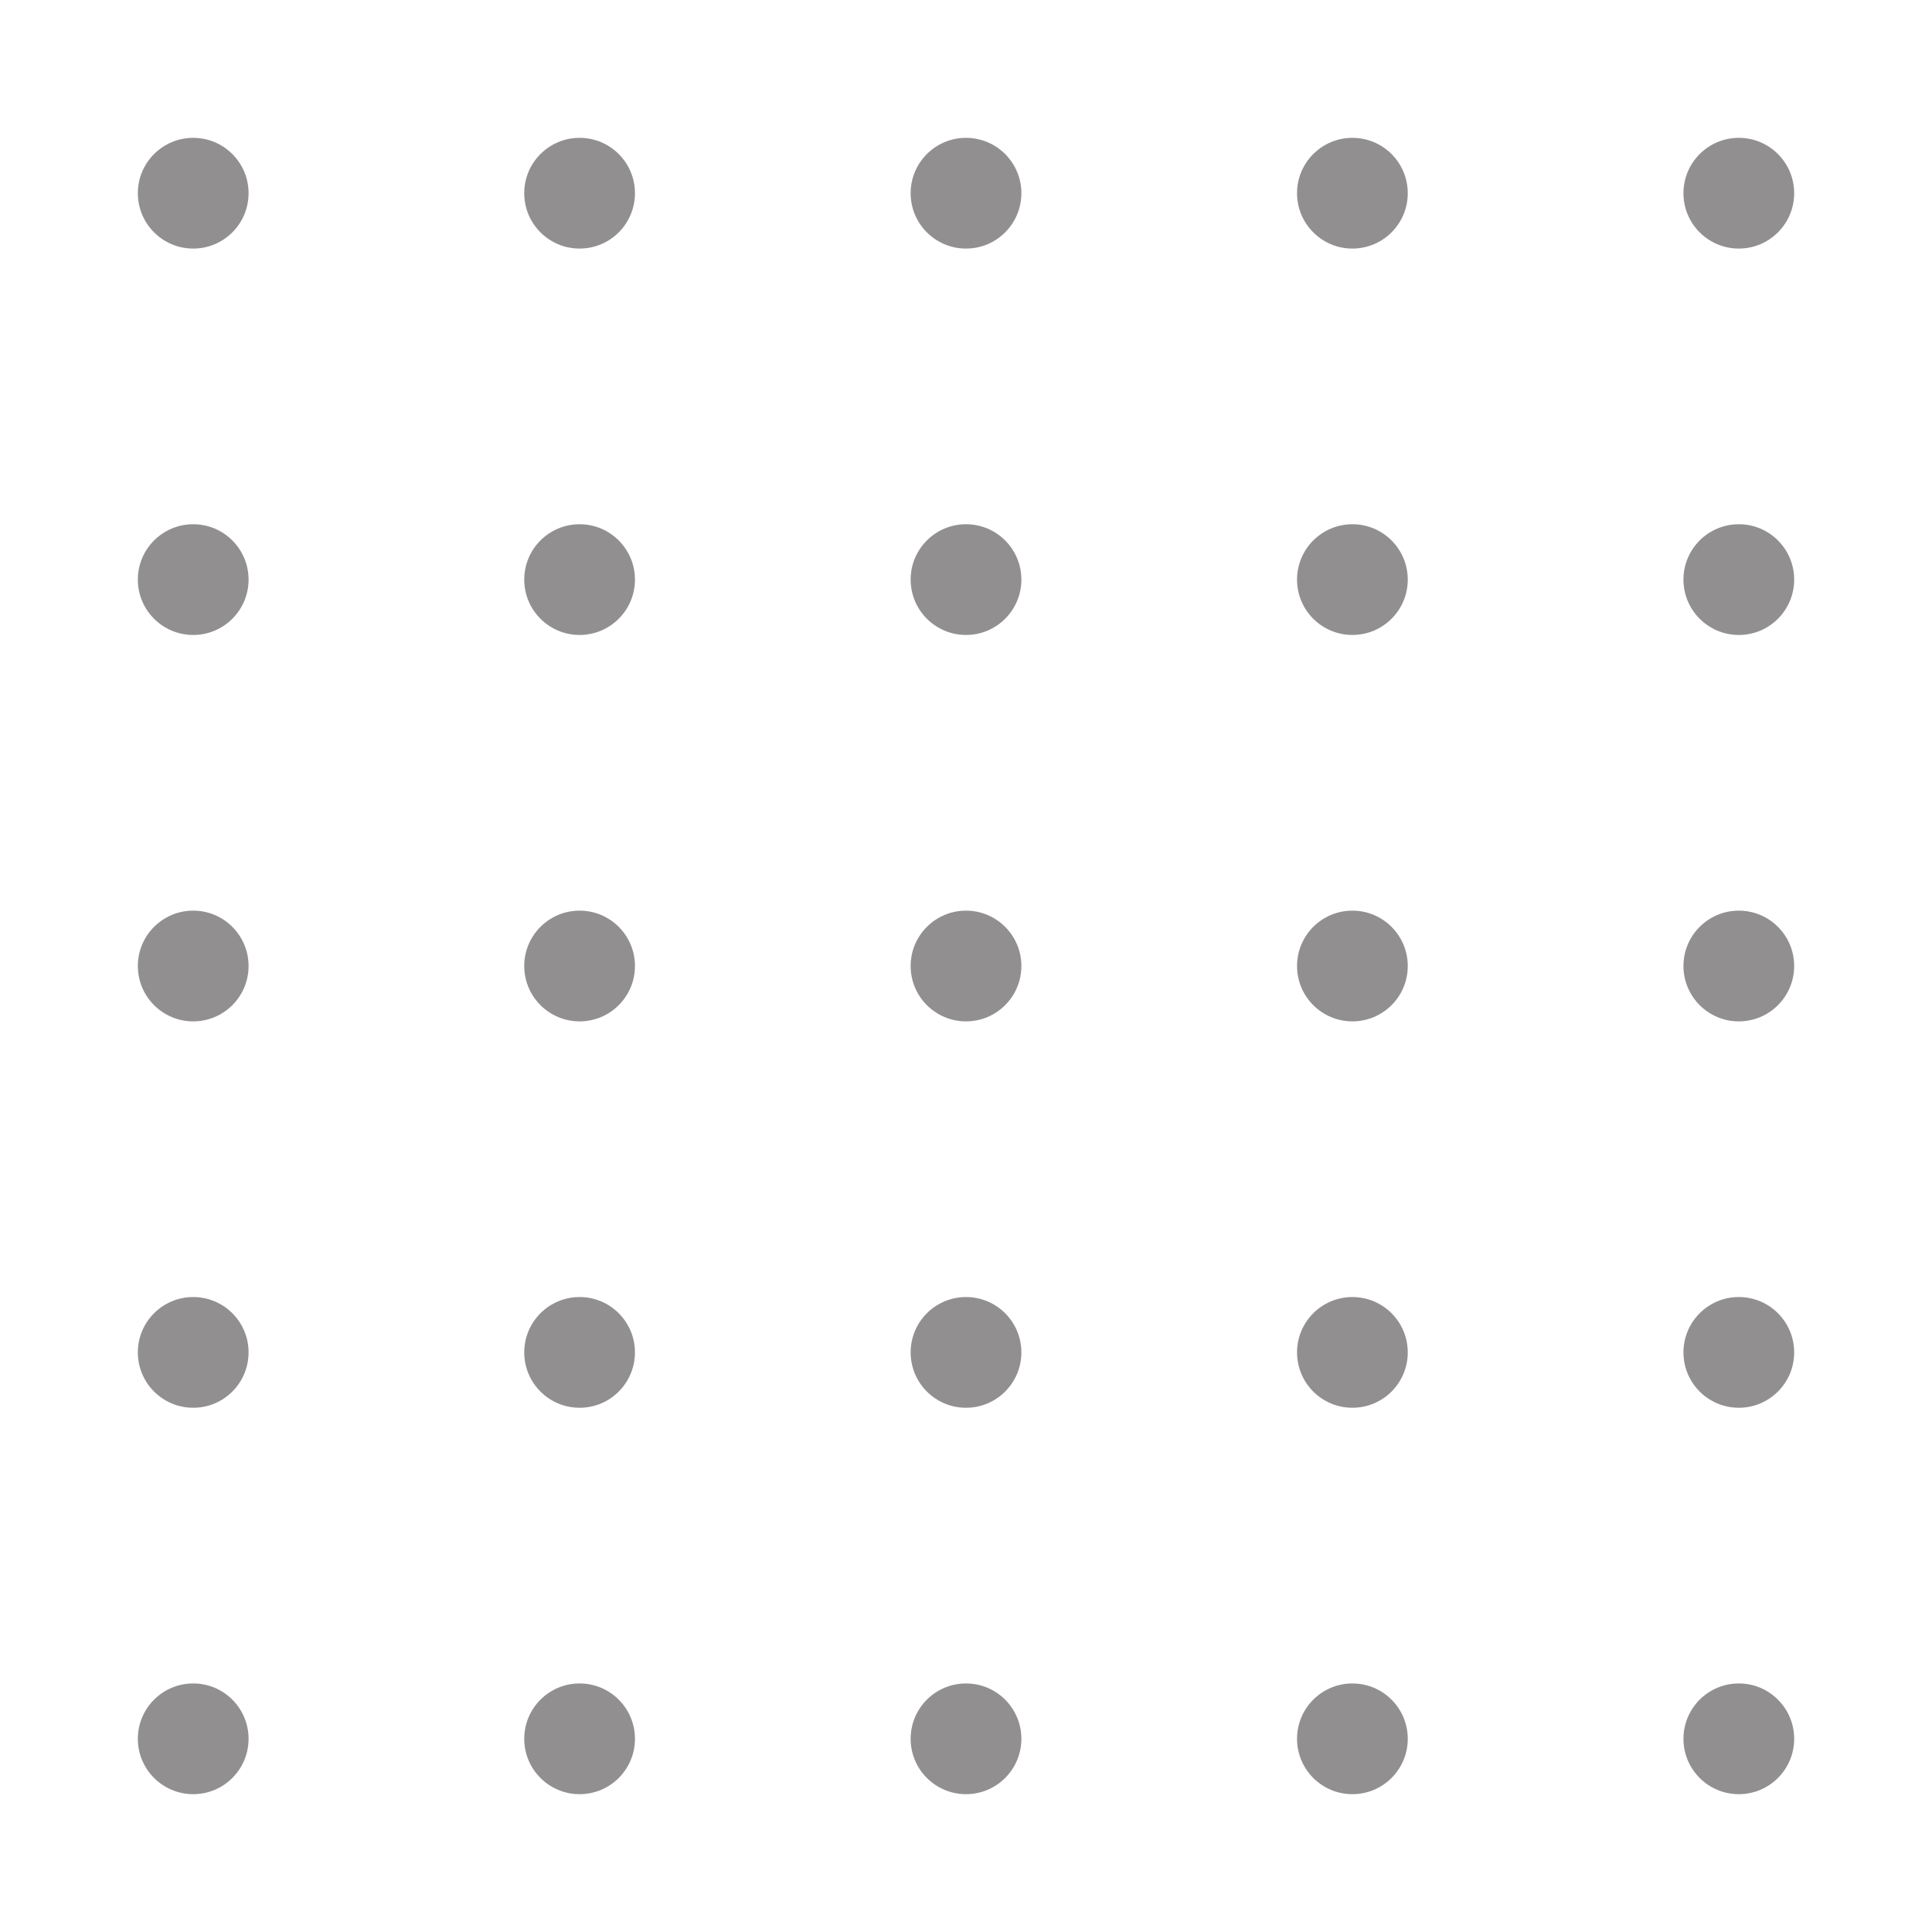 <?xml version="1.0" encoding="UTF-8"?>
<svg id="Layer_1" data-name="Layer 1" xmlns="http://www.w3.org/2000/svg" viewBox="0 0 1009.27 1009.27">
  <defs>
    <style>
      .cls-1 {
        opacity: .5;
      }

      .cls-2 {
        fill: #231f20;
        stroke-width: 0px;
      }
    </style>
  </defs>
  <g class="cls-1">
    <circle class="cls-2" cx="100.93" cy="100.93" r="28.92"/>
    <circle class="cls-2" cx="302.78" cy="100.93" r="28.92"/>
    <circle class="cls-2" cx="504.64" cy="100.93" r="28.92"/>
    <circle class="cls-2" cx="706.49" cy="100.93" r="28.92"/>
    <circle class="cls-2" cx="908.35" cy="100.93" r="28.92"/>
    <circle class="cls-2" cx="100.93" cy="302.78" r="28.92"/>
    <circle class="cls-2" cx="302.78" cy="302.78" r="28.92"/>
    <circle class="cls-2" cx="504.64" cy="302.78" r="28.92"/>
    <circle class="cls-2" cx="706.49" cy="302.78" r="28.92"/>
    <circle class="cls-2" cx="908.35" cy="302.78" r="28.92"/>
    <circle class="cls-2" cx="100.93" cy="504.64" r="28.92"/>
    <circle class="cls-2" cx="302.78" cy="504.64" r="28.92"/>
    <circle class="cls-2" cx="504.64" cy="504.64" r="28.92"/>
    <circle class="cls-2" cx="706.49" cy="504.64" r="28.92"/>
    <circle class="cls-2" cx="908.35" cy="504.64" r="28.92"/>
    <circle class="cls-2" cx="100.93" cy="706.49" r="28.92"/>
    <circle class="cls-2" cx="302.78" cy="706.49" r="28.92"/>
    <circle class="cls-2" cx="504.64" cy="706.49" r="28.92"/>
    <circle class="cls-2" cx="706.49" cy="706.49" r="28.92"/>
    <circle class="cls-2" cx="908.35" cy="706.49" r="28.92"/>
    <circle class="cls-2" cx="100.93" cy="908.35" r="28.92"/>
    <circle class="cls-2" cx="302.78" cy="908.35" r="28.92"/>
    <circle class="cls-2" cx="504.64" cy="908.35" r="28.92"/>
    <circle class="cls-2" cx="706.49" cy="908.35" r="28.92"/>
    <circle class="cls-2" cx="908.35" cy="908.35" r="28.92"/>
  </g>
</svg>